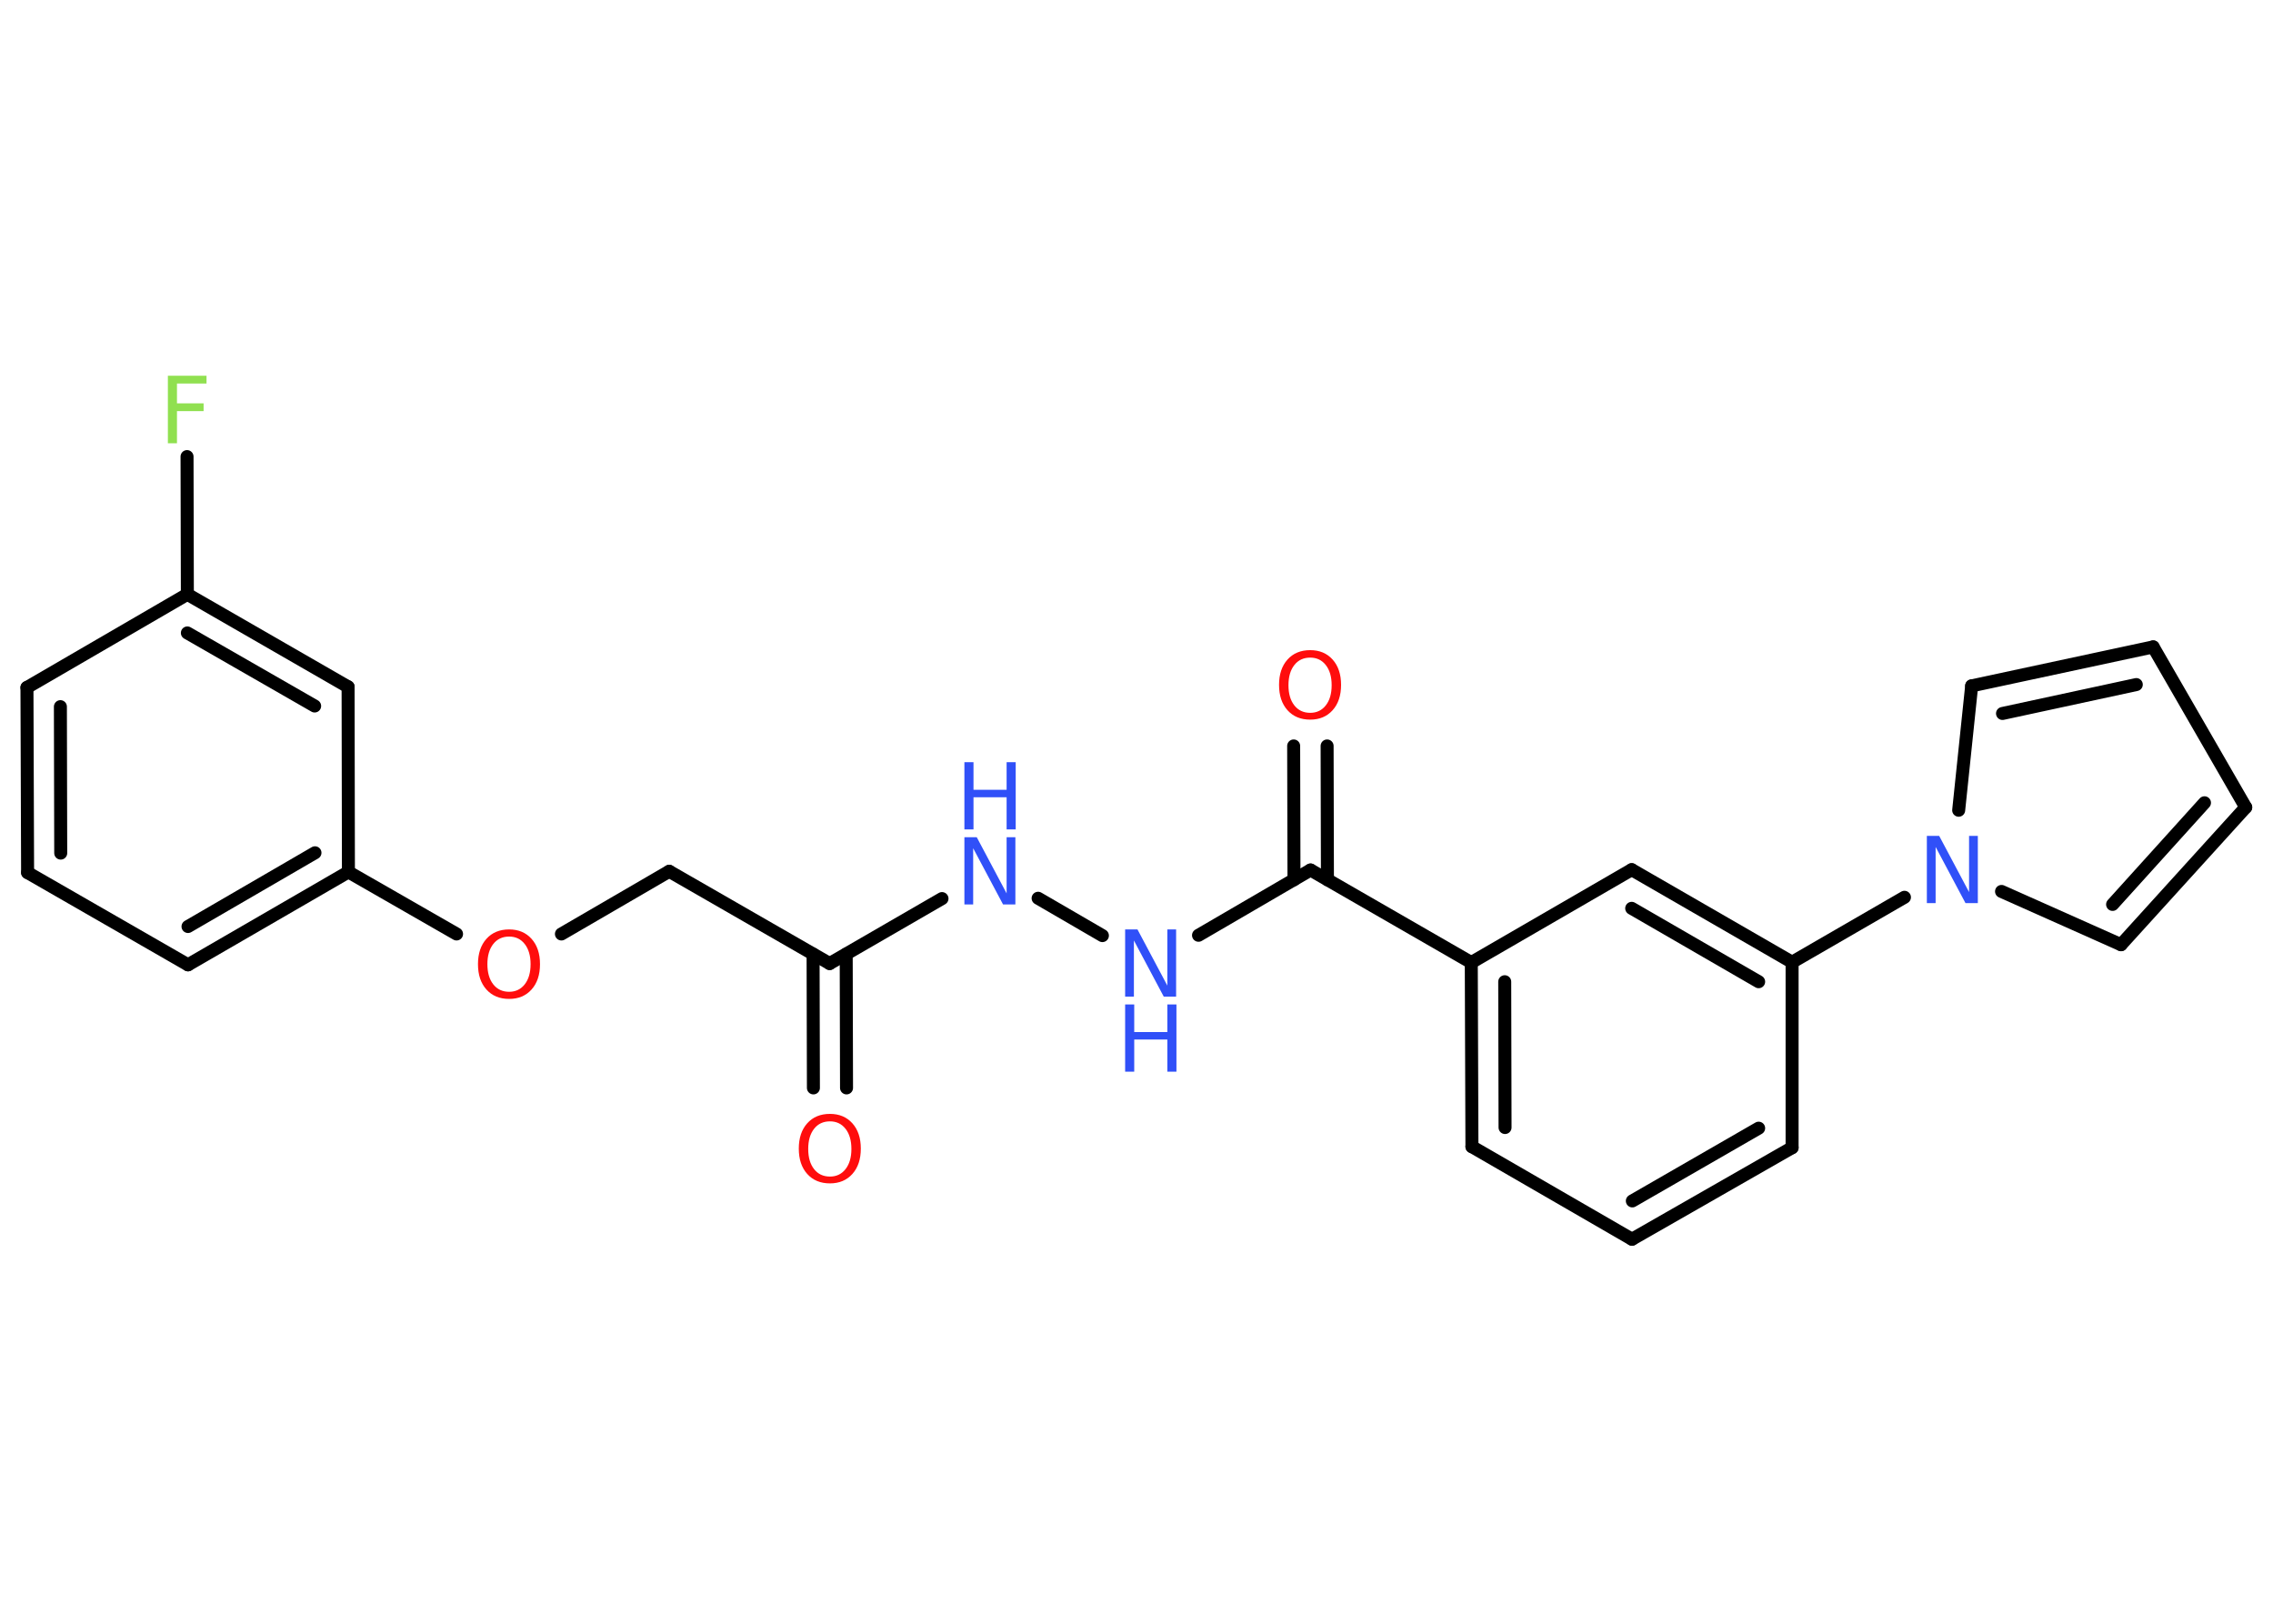 <?xml version='1.0' encoding='UTF-8'?>
<!DOCTYPE svg PUBLIC "-//W3C//DTD SVG 1.1//EN" "http://www.w3.org/Graphics/SVG/1.1/DTD/svg11.dtd">
<svg version='1.2' xmlns='http://www.w3.org/2000/svg' xmlns:xlink='http://www.w3.org/1999/xlink' width='70.0mm' height='50.0mm' viewBox='0 0 70.0 50.0'>
  <desc>Generated by the Chemistry Development Kit (http://github.com/cdk)</desc>
  <g stroke-linecap='round' stroke-linejoin='round' stroke='#000000' stroke-width='.4' fill='#3050F8'>
    <rect x='.0' y='.0' width='70.0' height='50.0' fill='#FFFFFF' stroke='none'/>
    <g id='mol1' class='mol'>
      <g id='mol1bnd1' class='bond'>
        <line x1='25.05' y1='33.5' x2='25.04' y2='29.38'/>
        <line x1='26.07' y1='33.5' x2='26.06' y2='29.38'/>
      </g>
      <line id='mol1bnd2' class='bond' x1='25.55' y1='29.67' x2='20.61' y2='26.83'/>
      <line id='mol1bnd3' class='bond' x1='20.61' y1='26.83' x2='17.29' y2='28.76'/>
      <line id='mol1bnd4' class='bond' x1='14.06' y1='28.76' x2='10.73' y2='26.85'/>
      <g id='mol1bnd5' class='bond'>
        <line x1='5.79' y1='29.71' x2='10.73' y2='26.85'/>
        <line x1='5.79' y1='28.53' x2='9.7' y2='26.26'/>
      </g>
      <line id='mol1bnd6' class='bond' x1='5.79' y1='29.71' x2='.85' y2='26.87'/>
      <g id='mol1bnd7' class='bond'>
        <line x1='.83' y1='21.17' x2='.85' y2='26.87'/>
        <line x1='1.86' y1='21.76' x2='1.87' y2='26.27'/>
      </g>
      <line id='mol1bnd8' class='bond' x1='.83' y1='21.17' x2='5.77' y2='18.3'/>
      <line id='mol1bnd9' class='bond' x1='5.77' y1='18.3' x2='5.76' y2='14.06'/>
      <g id='mol1bnd10' class='bond'>
        <line x1='10.72' y1='21.15' x2='5.77' y2='18.3'/>
        <line x1='9.69' y1='21.74' x2='5.77' y2='19.49'/>
      </g>
      <line id='mol1bnd11' class='bond' x1='10.73' y1='26.85' x2='10.72' y2='21.15'/>
      <line id='mol1bnd12' class='bond' x1='25.55' y1='29.67' x2='29.01' y2='27.67'/>
      <line id='mol1bnd13' class='bond' x1='31.97' y1='27.66' x2='33.95' y2='28.81'/>
      <line id='mol1bnd14' class='bond' x1='36.91' y1='28.8' x2='40.36' y2='26.79'/>
      <g id='mol1bnd15' class='bond'>
        <line x1='39.85' y1='27.09' x2='39.84' y2='22.97'/>
        <line x1='40.88' y1='27.09' x2='40.87' y2='22.97'/>
      </g>
      <line id='mol1bnd16' class='bond' x1='40.36' y1='26.79' x2='45.31' y2='29.64'/>
      <g id='mol1bnd17' class='bond'>
        <line x1='45.31' y1='29.64' x2='45.33' y2='35.31'/>
        <line x1='46.34' y1='30.23' x2='46.35' y2='34.72'/>
      </g>
      <line id='mol1bnd18' class='bond' x1='45.33' y1='35.31' x2='50.26' y2='38.16'/>
      <g id='mol1bnd19' class='bond'>
        <line x1='50.26' y1='38.16' x2='55.19' y2='35.34'/>
        <line x1='50.27' y1='36.98' x2='54.16' y2='34.74'/>
      </g>
      <line id='mol1bnd20' class='bond' x1='55.19' y1='35.34' x2='55.19' y2='29.63'/>
      <line id='mol1bnd21' class='bond' x1='55.19' y1='29.63' x2='58.65' y2='27.63'/>
      <line id='mol1bnd22' class='bond' x1='60.32' y1='24.95' x2='60.72' y2='21.12'/>
      <g id='mol1bnd23' class='bond'>
        <line x1='66.31' y1='19.92' x2='60.72' y2='21.12'/>
        <line x1='65.79' y1='21.08' x2='61.67' y2='21.97'/>
      </g>
      <line id='mol1bnd24' class='bond' x1='66.31' y1='19.92' x2='69.16' y2='24.86'/>
      <g id='mol1bnd25' class='bond'>
        <line x1='65.32' y1='29.09' x2='69.16' y2='24.86'/>
        <line x1='65.06' y1='27.85' x2='67.89' y2='24.72'/>
      </g>
      <line id='mol1bnd26' class='bond' x1='61.64' y1='27.45' x2='65.32' y2='29.09'/>
      <g id='mol1bnd27' class='bond'>
        <line x1='55.19' y1='29.63' x2='50.25' y2='26.78'/>
        <line x1='54.16' y1='30.23' x2='50.25' y2='27.97'/>
      </g>
      <line id='mol1bnd28' class='bond' x1='45.31' y1='29.64' x2='50.25' y2='26.78'/>
      <path id='mol1atm1' class='atom' d='M25.56 34.53q-.31 .0 -.49 .23q-.18 .23 -.18 .62q.0 .39 .18 .62q.18 .23 .49 .23q.3 .0 .48 -.23q.18 -.23 .18 -.62q.0 -.39 -.18 -.62q-.18 -.23 -.48 -.23zM25.56 34.3q.43 .0 .69 .29q.26 .29 .26 .78q.0 .49 -.26 .78q-.26 .29 -.69 .29q-.44 .0 -.7 -.29q-.26 -.29 -.26 -.78q.0 -.49 .26 -.78q.26 -.29 .7 -.29z' stroke='none' fill='#FF0D0D'/>
      <path id='mol1atm4' class='atom' d='M15.68 28.84q-.31 .0 -.49 .23q-.18 .23 -.18 .62q.0 .39 .18 .62q.18 .23 .49 .23q.3 .0 .48 -.23q.18 -.23 .18 -.62q.0 -.39 -.18 -.62q-.18 -.23 -.48 -.23zM15.68 28.62q.43 .0 .69 .29q.26 .29 .26 .78q.0 .49 -.26 .78q-.26 .29 -.69 .29q-.44 .0 -.7 -.29q-.26 -.29 -.26 -.78q.0 -.49 .26 -.78q.26 -.29 .7 -.29z' stroke='none' fill='#FF0D0D'/>
      <path id='mol1atm10' class='atom' d='M5.17 11.57h1.19v.24h-.91v.61h.82v.24h-.82v.99h-.28v-2.07z' stroke='none' fill='#90E050'/>
      <g id='mol1atm12' class='atom'>
        <path d='M29.7 25.78h.38l.92 1.73v-1.73h.27v2.07h-.38l-.92 -1.73v1.73h-.27v-2.07z' stroke='none'/>
        <path d='M29.7 23.47h.28v.85h1.02v-.85h.28v2.07h-.28v-.99h-1.02v.99h-.28v-2.07z' stroke='none'/>
      </g>
      <g id='mol1atm13' class='atom'>
        <path d='M34.65 28.62h.38l.92 1.73v-1.73h.27v2.07h-.38l-.92 -1.73v1.73h-.27v-2.07z' stroke='none'/>
        <path d='M34.65 30.93h.28v.85h1.02v-.85h.28v2.07h-.28v-.99h-1.02v.99h-.28v-2.07z' stroke='none'/>
      </g>
      <path id='mol1atm15' class='atom' d='M40.35 20.25q-.31 .0 -.49 .23q-.18 .23 -.18 .62q.0 .39 .18 .62q.18 .23 .49 .23q.3 .0 .48 -.23q.18 -.23 .18 -.62q.0 -.39 -.18 -.62q-.18 -.23 -.48 -.23zM40.35 20.02q.43 .0 .69 .29q.26 .29 .26 .78q.0 .49 -.26 .78q-.26 .29 -.69 .29q-.44 .0 -.7 -.29q-.26 -.29 -.26 -.78q.0 -.49 .26 -.78q.26 -.29 .7 -.29z' stroke='none' fill='#FF0D0D'/>
      <path id='mol1atm21' class='atom' d='M59.34 25.74h.38l.92 1.73v-1.73h.27v2.07h-.38l-.92 -1.73v1.73h-.27v-2.07z' stroke='none'/>
    </g>
  </g>
</svg>
